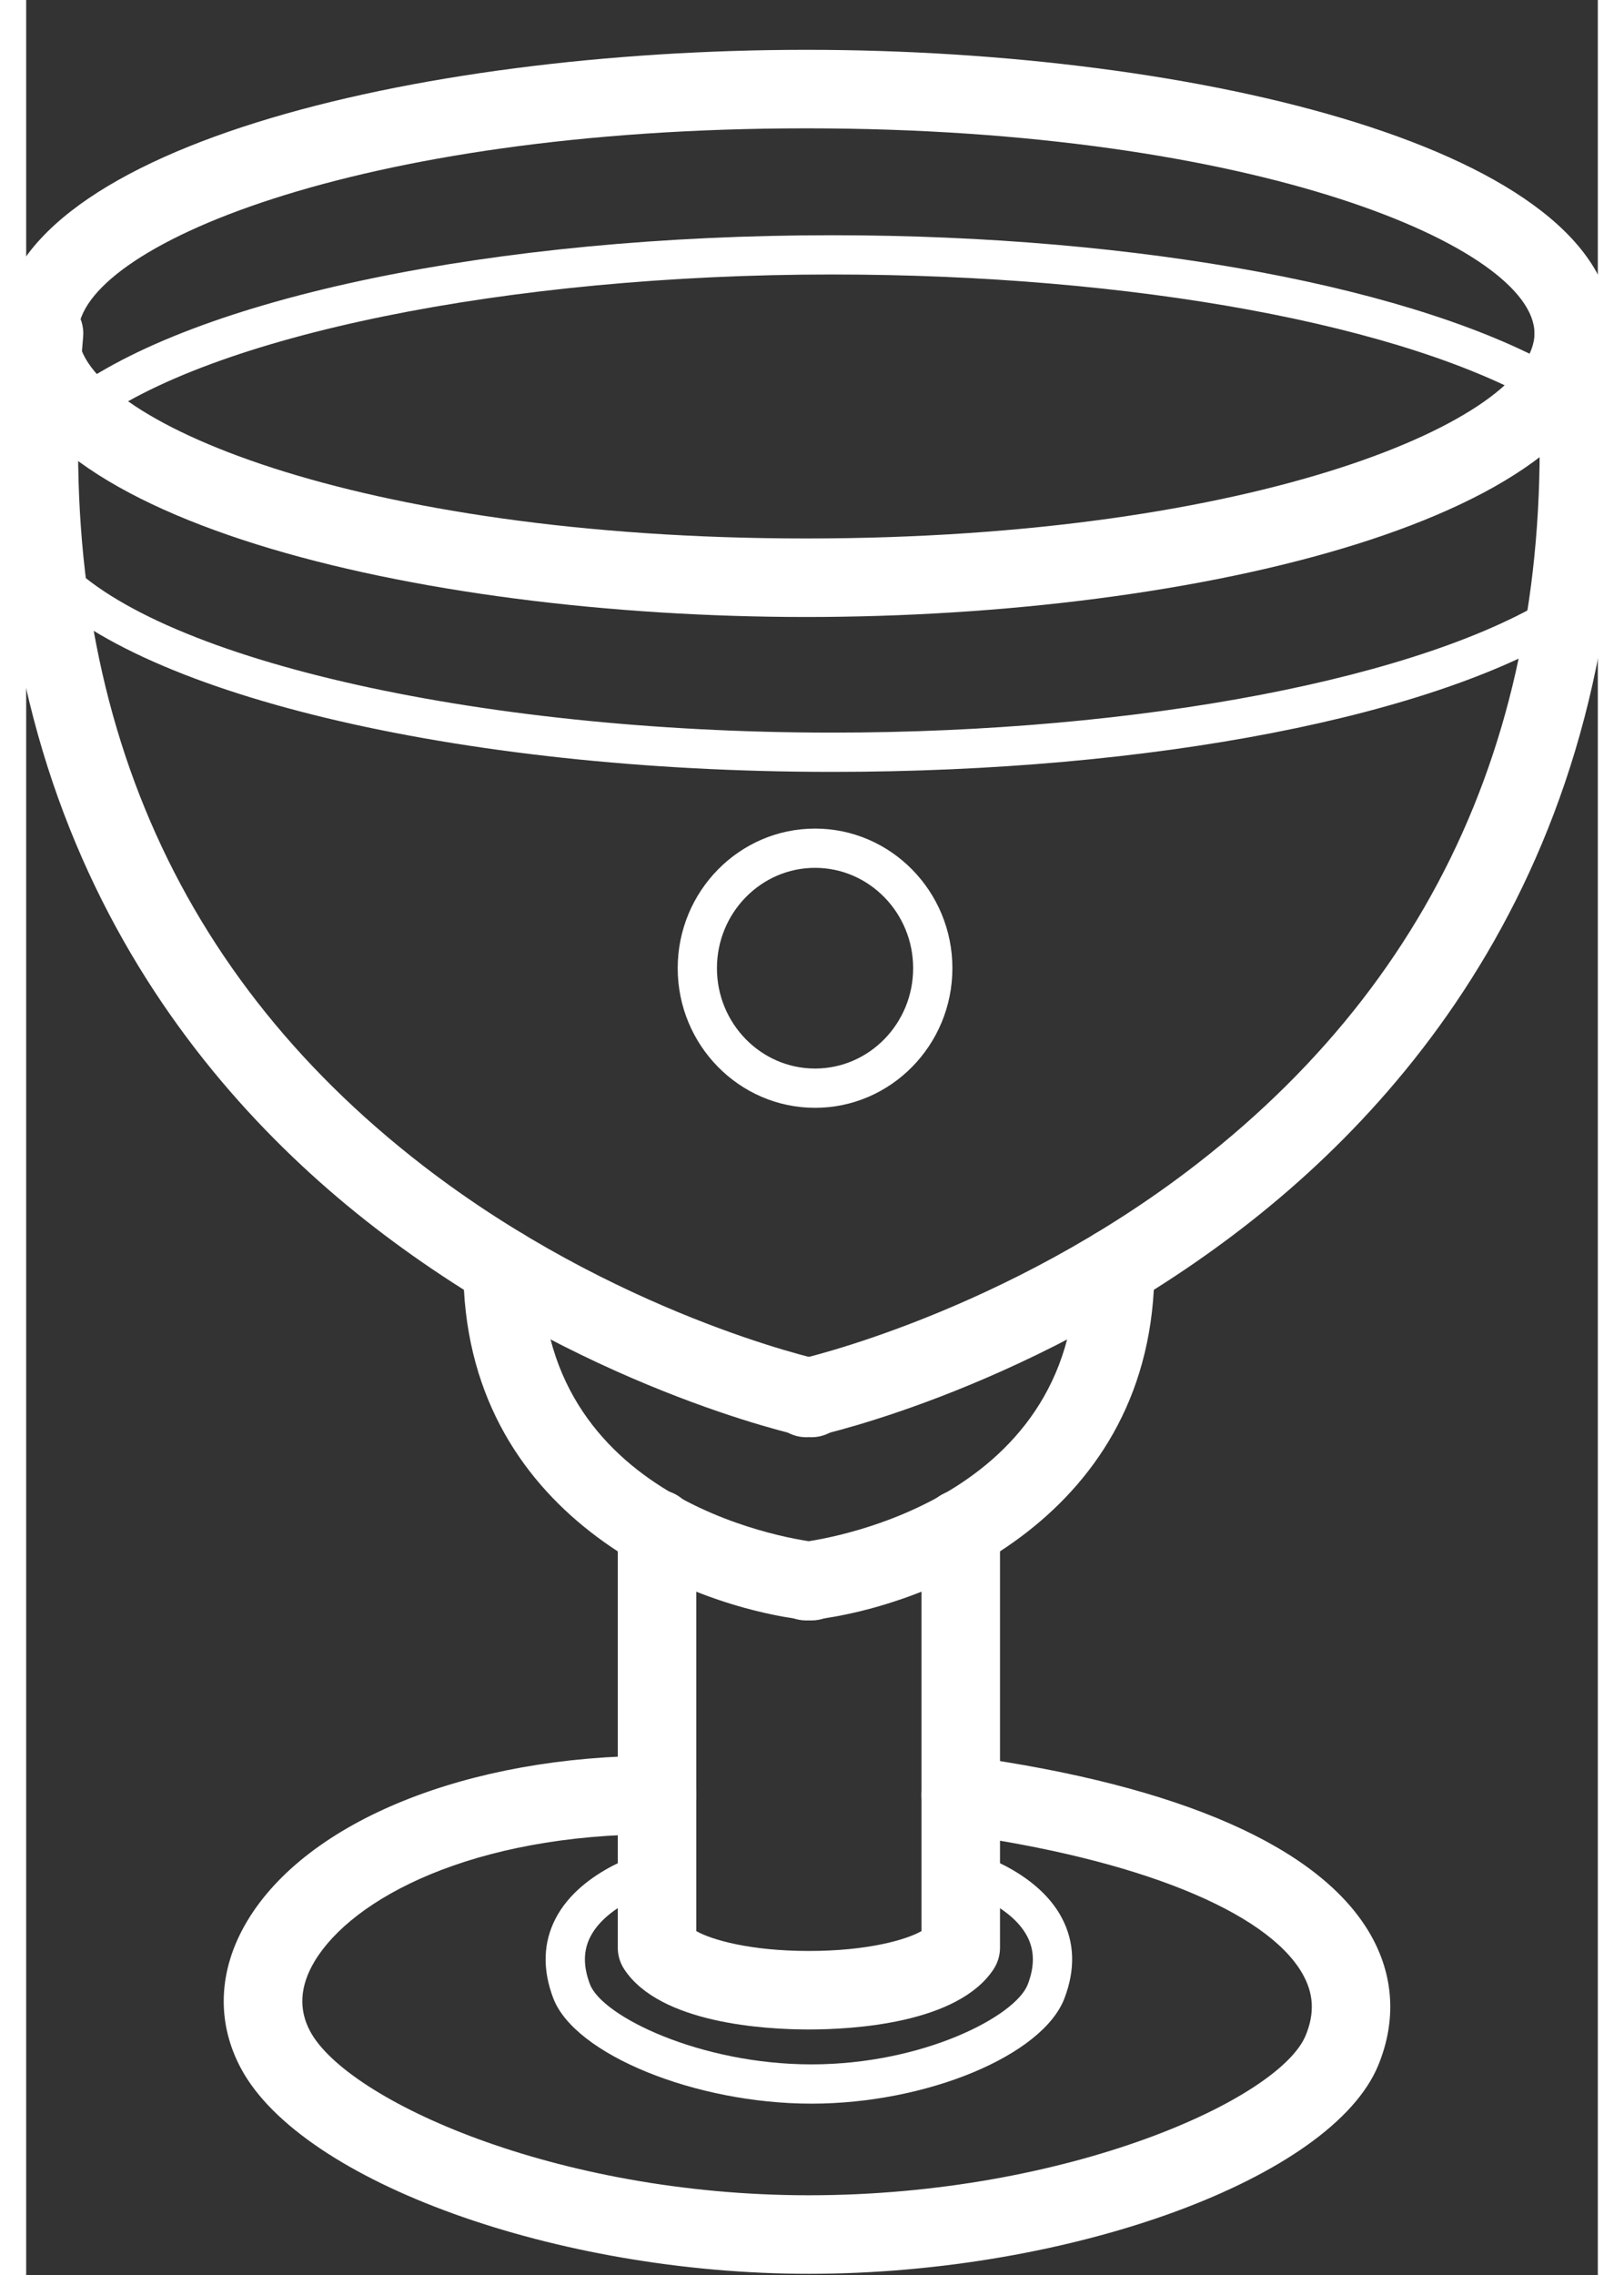 <?xml version="1.0" encoding="utf-8"?>
<!-- Generator: Adobe Illustrator 16.0.0, SVG Export Plug-In . SVG Version: 6.00 Build 0)  -->
<!DOCTYPE svg PUBLIC "-//W3C//DTD SVG 1.1//EN" "http://www.w3.org/Graphics/SVG/1.1/DTD/svg11.dtd">
<svg version="1.1" id="Layer_1" xmlns="http://www.w3.org/2000/svg" xmlns:xlink="http://www.w3.org/1999/xlink" x="0px" y="0px"
	 width="150px" height="210px" viewBox="419 420 150 217" xml:space="preserve" fill="#fff">

	<rect x="419" y="420" width="150" height="217" fill="#333333" stroke="none"/>

	<g>
		<path d="M493.457,478.852c-37.323,0-76.99-9.48-76.99-27.051c0-17.57,39.667-27.049,76.99-27.049
			c37.322,0,76.989,9.479,76.989,27.049C570.446,469.371,530.779,478.852,493.457,478.852z M493.457,432.242
			c-43.059,0-69.499,11.391-69.499,19.559s26.439,19.56,69.499,19.56c43.059,0,69.499-11.393,69.499-19.56
			S536.516,432.242,493.457,432.242z"/>
		<path d="M493.453,557.091c-1.725,0-3.277-1.2-3.656-2.954c-0.438-2.021,0.845-4.013,2.864-4.453l0,0
			c0.196-0.042,19.795-4.445,38.151-18.718c24.315-18.905,35.135-45.428,32.158-78.832c-0.183-2.061,1.337-3.879,3.398-4.063
			c2.041-0.177,3.879,1.337,4.063,3.398c4.02,45.113-16.952,71.446-35.253,85.59c-19.69,15.221-40.07,19.76-40.929,19.946
			C493.982,557.063,493.715,557.091,493.453,557.091z"/>
		<path d="M493.452,574.566c-1.88,0-3.502-1.411-3.718-3.325c-0.231-2.054,1.245-3.907,3.298-4.141
			c1.122-0.132,26.187-3.356,26.159-26.203c-0.002-2.069,1.673-3.748,3.741-3.751c0.001,0,0.003,0,0.005,0
			c2.066,0,3.743,1.674,3.745,3.741c0.029,23.691-21.446,32.375-32.806,33.654C493.733,574.56,493.592,574.566,493.452,574.566z"/>
		<path d="M493.952,557.091c-0.262,0-0.529-0.028-0.796-0.086c-0.858-0.187-21.239-4.726-40.929-19.946
			c-18.302-14.145-39.273-40.478-35.253-85.59c0.183-2.061,2.01-3.575,4.063-3.398c2.061,0.184,3.581,2.003,3.398,4.063
			c-2.986,33.508,7.905,60.086,32.373,79c18.365,14.194,37.739,18.508,37.933,18.549c2.021,0.439,3.305,2.433,2.868,4.454
			C497.229,555.891,495.677,557.091,493.952,557.091z"/>
		<path d="M493.953,574.566c-0.14,0-0.282-0.007-0.424-0.024c-11.361-1.279-32.836-9.963-32.807-33.654
			c0.002-2.067,1.679-3.741,3.746-3.741c0.001,0,0.002,0,0.005,0c2.068,0.003,3.743,1.682,3.741,3.751
			c-0.028,22.984,25.085,26.081,26.154,26.203c2.056,0.231,3.535,2.085,3.303,4.141
			C497.455,573.153,495.833,574.566,493.953,574.566z"/>
		<path d="M493.702,613.581c-4.158,0-14.199-0.56-17.619-5.738c-0.405-0.613-0.621-1.33-0.621-2.064v-39.939
			c0-2.069,1.677-3.746,3.746-3.746s3.746,1.677,3.746,3.746v38.357c1.459,0.832,5.148,1.895,10.749,1.895
			c5.597,0,9.285-1.061,10.75-1.897v-38.354c0-2.069,1.676-3.746,3.746-3.746c2.069,0,3.745,1.677,3.745,3.746v39.939
			c0,0.734-0.216,1.451-0.621,2.064C507.902,613.021,497.861,613.581,493.702,613.581z"/>
		<path d="M493.948,620.656c-11.085,0-22.599-4.695-24.639-10.049c-1.048-2.75-0.973-5.314,0.223-7.617
			c2.473-4.759,8.94-6.448,9.215-6.518c1.003-0.255,2.021,0.352,2.276,1.354c0.253,1.001-0.351,2.019-1.351,2.274l0,0
			c-0.051,0.014-5.133,1.358-6.82,4.625c-0.688,1.33-0.702,2.818-0.043,4.548c1.173,3.075,10.565,7.637,21.14,7.637
			c10.665,0,19.49-4.597,20.648-7.636c0.66-1.734,0.644-3.225-0.049-4.558c-1.679-3.233-6.76-4.602-6.812-4.614
			c-1.002-0.255-1.609-1.274-1.354-2.276c0.256-1.003,1.271-1.609,2.276-1.354c0.274,0.069,6.742,1.759,9.214,6.518
			c1.196,2.303,1.272,4.867,0.223,7.617C516.022,616.054,504.964,620.656,493.948,620.656z"/>
		<path d="M493.707,636.887c-0.004,0-0.002,0-0.005,0c-24.044,0-48.349-8.768-54.178-19.545c-2.404-4.444-2.208-9.439,0.55-14.067
			c5.722-9.603,21.083-15.806,39.134-15.806c2.069,0,3.746,1.678,3.746,3.745s-1.677,3.745-3.746,3.745
			c-17.587,0-29.095,6.103-32.699,12.148c-1.393,2.337-1.526,4.582-0.396,6.669c3.529,6.522,23.339,15.619,47.59,15.619
			c0.001,0,0.003,0,0.005,0c24.751,0,44.928-9.182,47.414-15.256c0.872-2.129,0.767-4.007-0.331-5.91
			c-3.432-5.955-15.808-10.93-33.103-13.305c-2.049-0.282-3.482-2.171-3.2-4.221c0.28-2.05,2.157-3.485,4.219-3.201
			c20.449,2.809,33.788,8.683,38.574,16.985c2.252,3.905,2.519,8.224,0.773,12.49C543.637,627.77,518.748,636.886,493.707,636.887z"
			/>
		<path d="M423.93,461.018c-0.567,0-1.126-0.256-1.495-0.744c-0.624-0.825-0.461-2,0.364-2.623
			c12.228-9.243,40.925-15.214,73.112-15.214c29.379,0,56.141,4.998,69.841,13.044c0.891,0.523,1.19,1.67,0.666,2.563
			c-0.524,0.894-1.669,1.189-2.563,0.666c-13.158-7.728-39.193-12.528-67.944-12.528c-30.941,0-59.414,5.81-70.854,14.457
			C424.72,460.895,424.324,461.018,423.93,461.018z"/>
		<path d="M495.912,493.625c-35.799,0-67.262-7.548-76.514-18.355c-0.673-0.785-0.58-1.968,0.205-2.641
			c0.789-0.673,1.969-0.578,2.641,0.205c8.454,9.877,39.437,17.046,73.668,17.046c29.462,0,56.591-5.2,69.115-13.247
			c0.869-0.56,2.029-0.308,2.587,0.563c0.56,0.871,0.307,2.029-0.563,2.587C553.764,488.321,526.506,493.625,495.912,493.625z"/>
		<path d="M494.291,525.669c-7.229,0-13.109-5.974-13.109-13.317c0-7.343,5.88-13.317,13.109-13.317
			c7.229,0,13.109,5.975,13.109,13.317C507.4,519.695,501.52,525.669,494.291,525.669z M494.291,502.779
			c-5.164,0-9.364,4.295-9.364,9.572c0,5.278,4.2,9.572,9.364,9.572c5.163,0,9.363-4.294,9.363-9.572
			C503.654,507.074,499.454,502.779,494.291,502.779z"/>
	</g>
</svg>